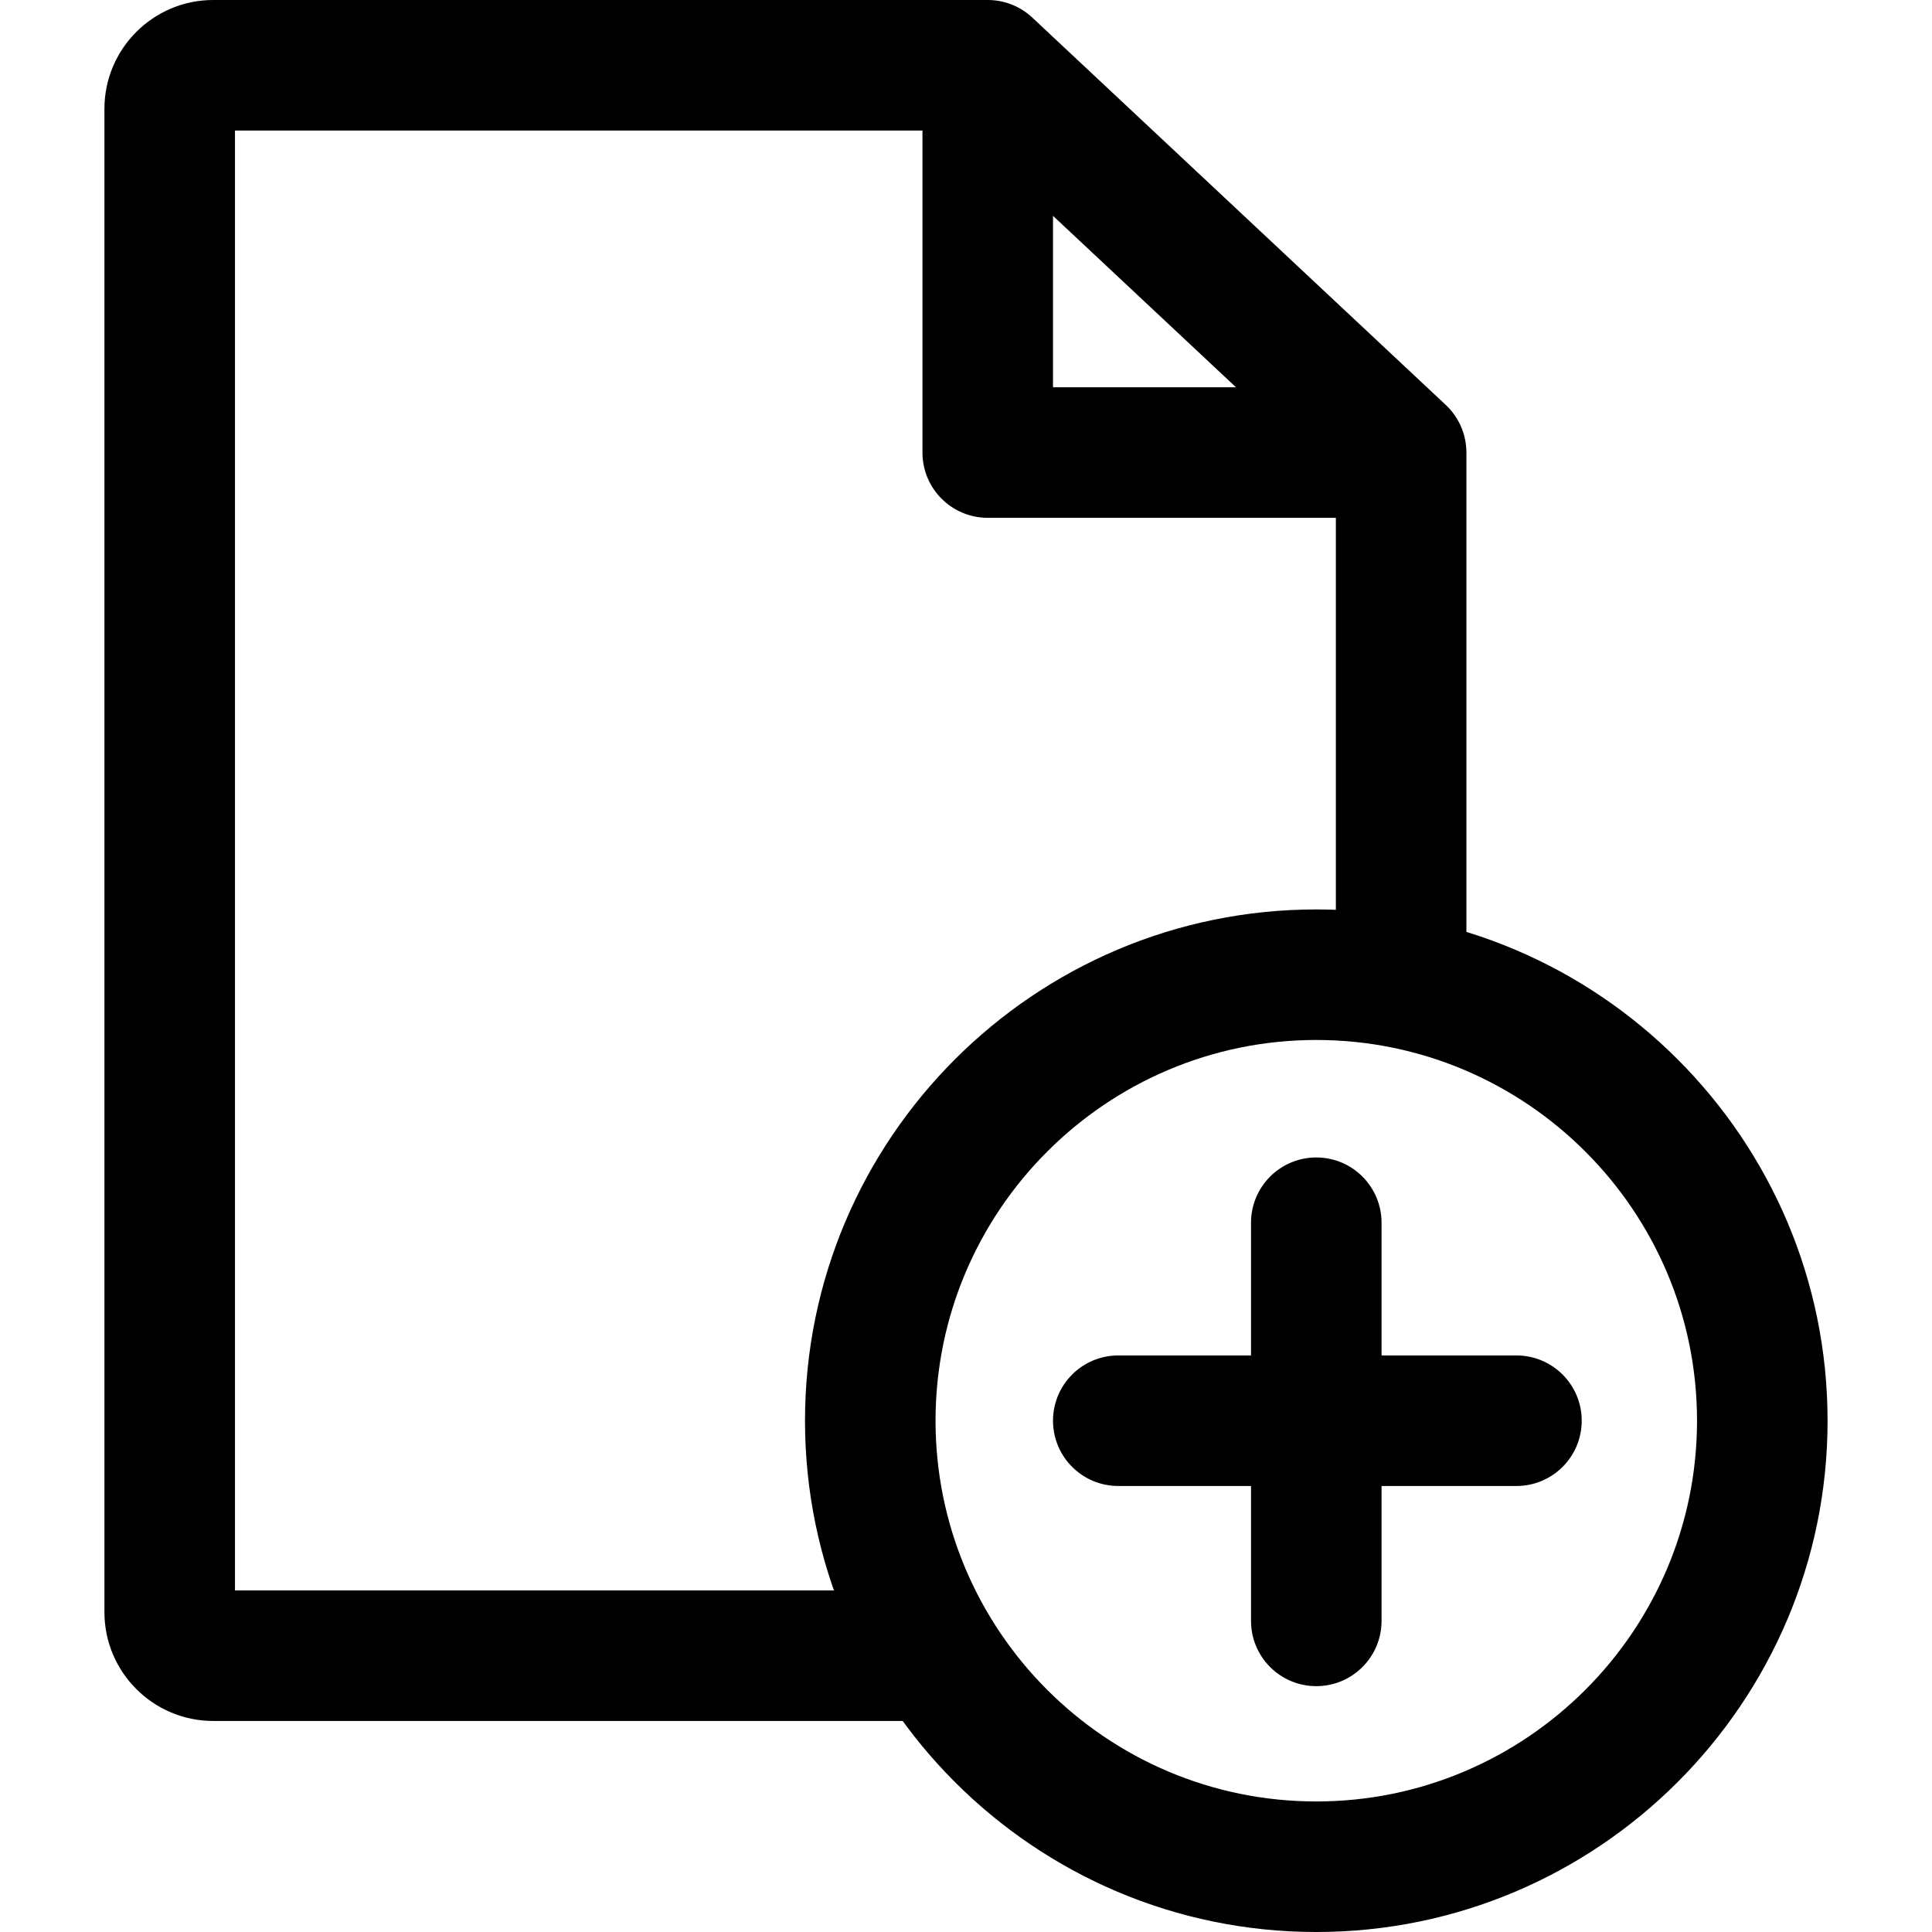 <svg viewBox="0 0 1024 1024.003" xmlns="http://www.w3.org/2000/svg"><path d="M766.282 214.615L547.182 9.353C540.772 3.345 532.318 0 523.532 0H113.01C81.216 0 55.352 25.868 55.352 57.66v796.827c0 31.792 25.866 57.658 57.658 57.658h377.082v-69.19H124.54V69.19h385.314l198.18 185.66v268.683h69.19V239.857c.002-9.56-3.966-18.704-10.942-25.242zM697.658 482.02c-149.426 0-270.99 121.565-270.99 270.99S548.232 1024 697.658 1024 968.65 902.436 968.65 753.01 847.084 482.02 697.658 482.02zm0 472.79c-111.268 0-201.802-90.52-201.802-201.8s90.534-201.803 201.802-201.803c111.268 0 201.802 90.534 201.802 201.802s-90.534 201.8-201.802 201.8zm0-341.33c-19.108 0-34.594 15.485-34.594 34.593V859.1c0 19.11 15.486 34.595 34.594 34.595s34.594-15.486 34.594-34.594V648.074c0-19.108-15.486-34.594-34.594-34.594zm106.09 104.935H592.71c-19.108 0-34.594 15.486-34.594 34.594s15.486 34.593 34.594 34.593h211.038c19.108 0 34.594-15.486 34.594-34.594 0-19.107-15.486-34.595-34.594-34.595zM558.114 205.263V34.595h-69.19v205.262c0 19.108 15.486 34.594 34.594 34.594h219.1v-69.19H558.114z"/></svg>